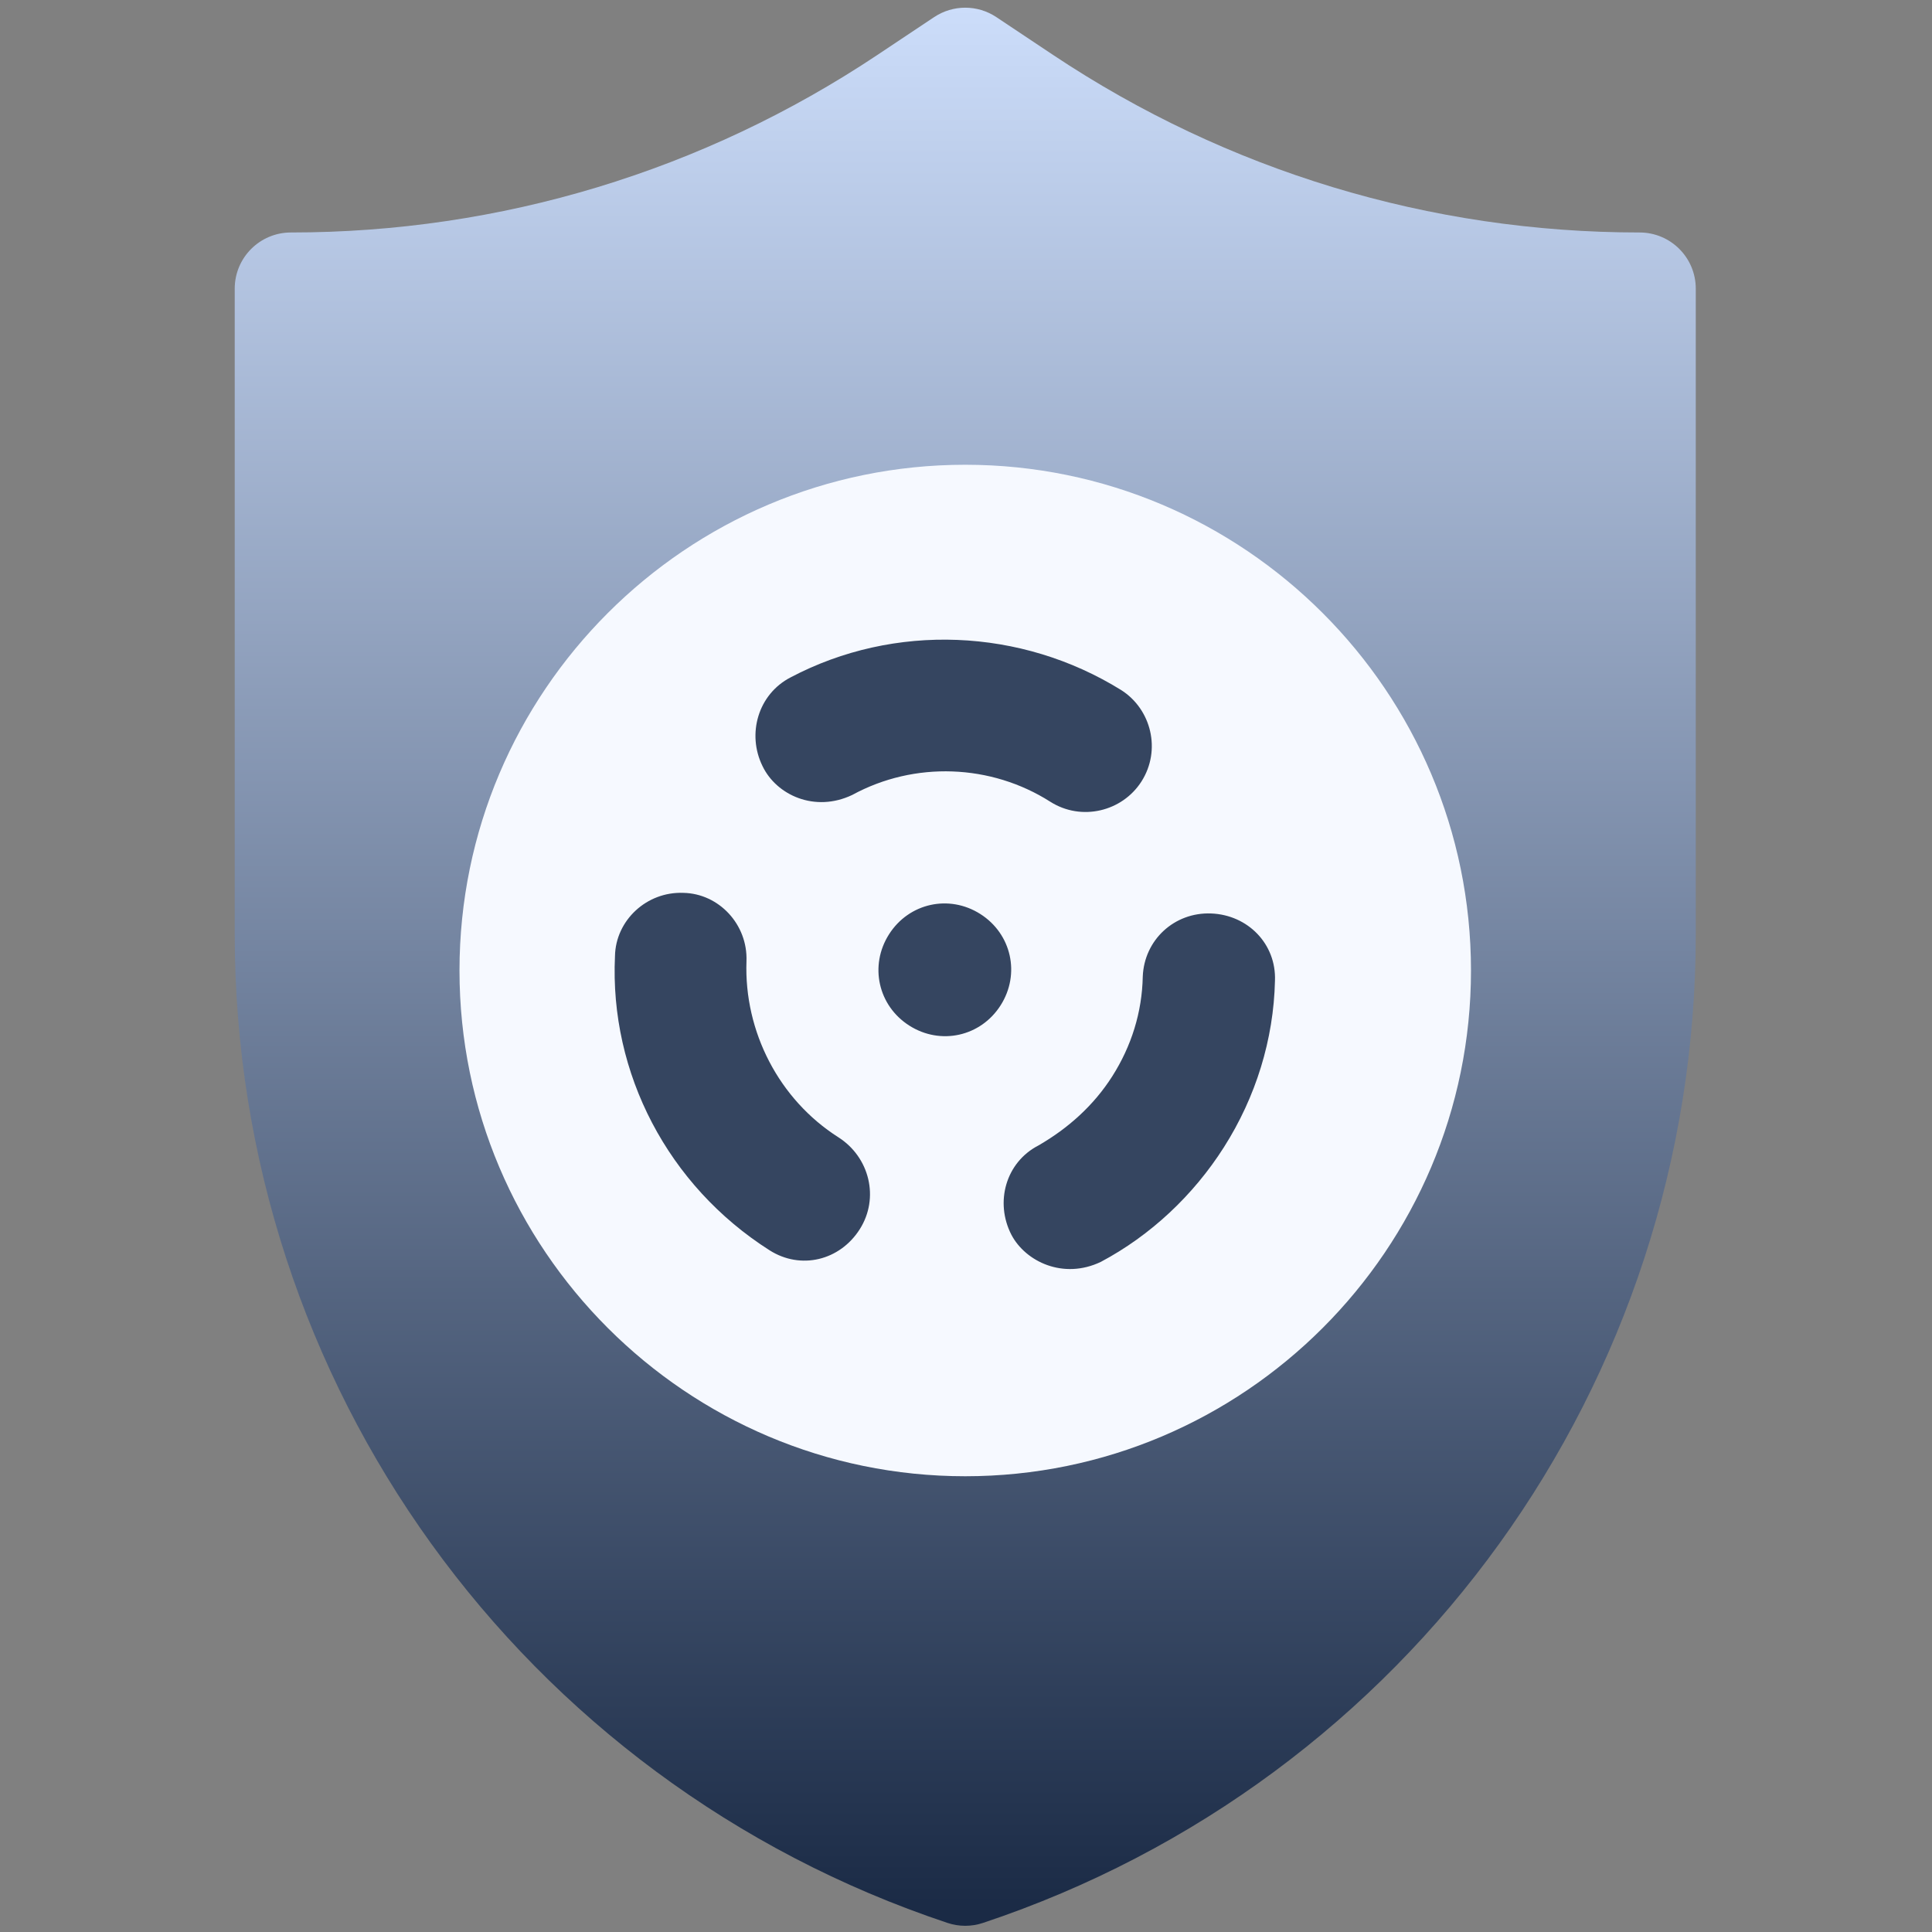 <svg width="126" height="126" viewBox="0 0 126 126" fill="none" xmlns="http://www.w3.org/2000/svg">
<rect x="0" y="0" width="126" height="126" fill="#808080" stroke="none"/>
<g clip-path="url(#clip0)">
<path d="M62.95 125.596C62.56 125.596 62.167 125.532 61.791 125.407C33.99 116.141 15.308 90.222 15.308 60.914V18.827C15.308 16.802 16.947 15.162 18.973 15.162C32.633 15.162 45.858 11.158 57.224 3.581L60.918 1.119C62.149 0.296 63.752 0.296 64.984 1.119L68.677 3.581C80.044 11.158 93.268 15.162 106.929 15.162C108.954 15.162 110.594 16.802 110.594 18.827V60.914C110.594 90.222 91.912 116.141 64.11 125.407C63.734 125.532 63.34 125.596 62.95 125.596Z" fill="url(#paint0_linear)"/>
<path d="M62.95 96.277C44.762 96.277 29.967 81.482 29.967 63.294C29.967 45.106 44.762 30.31 62.95 30.31C81.138 30.31 95.934 45.106 95.934 63.294C95.934 81.482 81.138 96.277 62.95 96.277Z" fill="#F6F9FF"/>
<path d="M51.565 44.175C58.334 40.607 66.598 40.956 73.122 45.005C75.088 46.255 75.743 48.921 74.447 50.96C73.197 52.925 70.53 53.581 68.492 52.284C64.634 49.83 59.652 49.626 55.583 51.843C53.14 53.009 50.632 51.853 49.727 49.958C48.701 47.874 49.435 45.273 51.565 44.175ZM65.258 65.564C63.962 67.602 61.342 68.185 59.304 66.888C57.265 65.592 56.683 62.972 57.979 60.934C59.276 58.895 61.896 58.313 63.934 59.609C65.973 60.906 66.555 63.526 65.258 65.564ZM50.188 81.54C43.564 77.326 39.745 69.988 40.108 62.346C40.154 60.023 42.172 58.137 44.567 58.23C46.889 58.275 48.775 60.293 48.683 62.689C48.518 67.287 50.815 71.713 54.673 74.168C56.712 75.465 57.367 78.131 56.07 80.169C54.774 82.207 52.226 82.836 50.188 81.54ZM71.792 82.297C69.352 83.463 66.886 82.284 65.962 80.531C64.864 78.401 65.597 75.8 67.728 74.702C69.666 73.583 71.334 72.088 72.538 70.195C73.788 68.229 74.483 66.013 74.528 63.69C74.621 61.295 76.592 59.482 78.987 59.574C81.383 59.666 83.242 61.565 83.15 63.96C83.065 67.791 81.901 71.55 79.817 74.825C77.826 77.956 75.034 80.576 71.792 82.297Z" fill="#354560"/>
</g>
<defs>
<linearGradient id="paint0_linear" x1="62.951" y1="125.596" x2="62.951" y2="0.501" gradientUnits="userSpaceOnUse">
<stop stop-color="#192944"/>
<stop offset="1" stop-color="#CCDDFA"/>
</linearGradient>
<clipPath id="clip0">
<rect width="125.095" height="125.095" fill="white" transform="translate(0.402 0.501)"/>
</clipPath>
</defs>
</svg>

